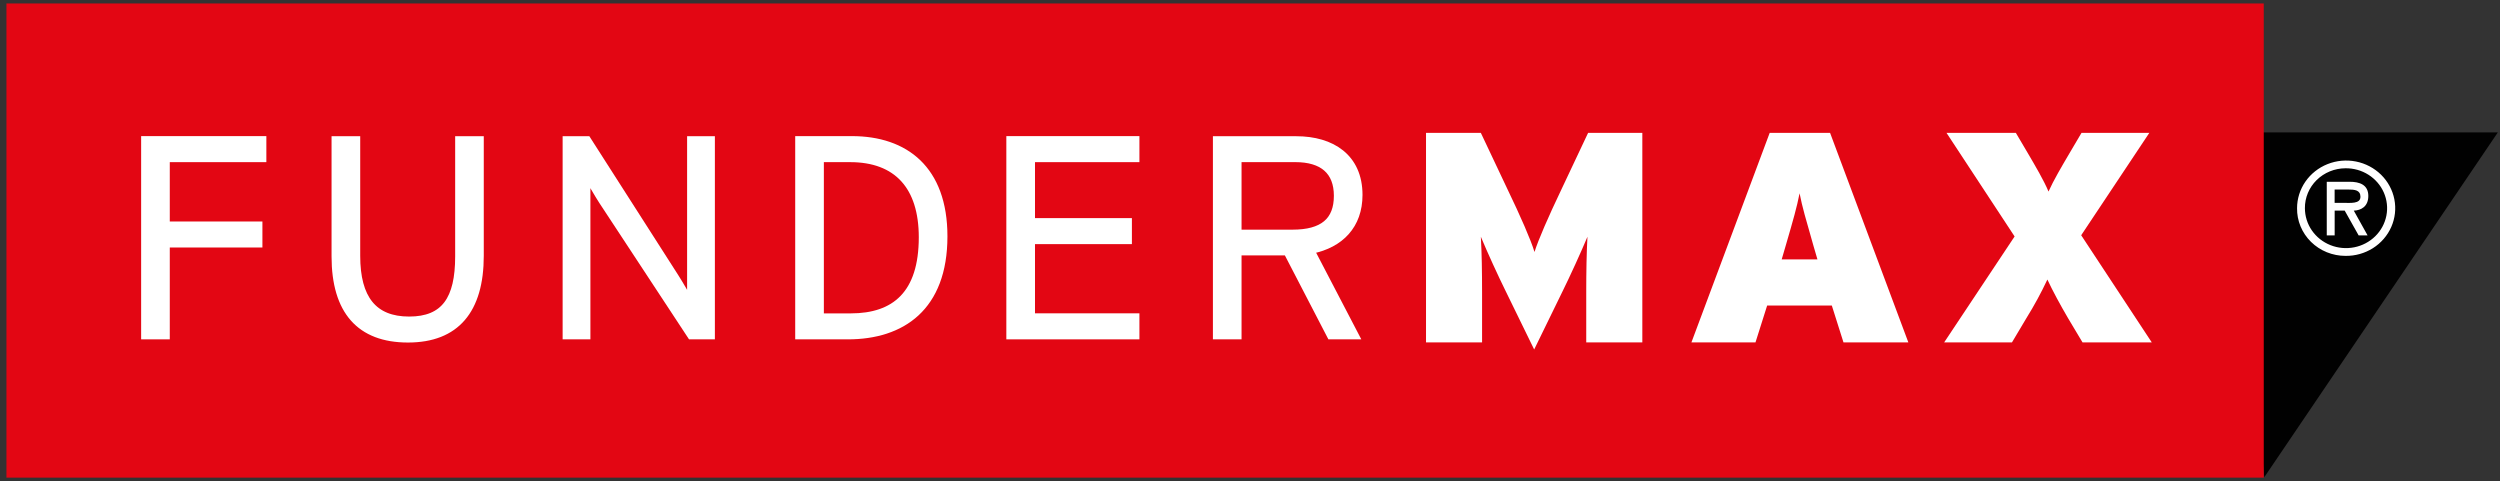 <svg width="291" height="56" viewBox="0 0 291 56" fill="none" xmlns="http://www.w3.org/2000/svg">
<rect x="0" y="0" width="291" height="56" fill="#333333" stroke="none"/>
<path d="M259.738 15.408L263.562 55.548L290.75 15.408H259.738Z" fill="#010101"/>
<path d="M273.012 29.784C274.145 29.8 275.257 29.487 276.207 28.887C277.157 28.287 277.901 27.426 278.346 26.413C278.791 25.401 278.915 24.283 278.704 23.202C278.493 22.12 277.955 21.125 277.16 20.341C276.364 19.557 275.346 19.021 274.236 18.8C273.126 18.579 271.973 18.684 270.925 19.102C269.876 19.519 268.979 20.23 268.347 21.143C267.716 22.057 267.378 23.133 267.377 24.233C267.367 24.959 267.505 25.678 267.784 26.351C268.063 27.024 268.476 27.636 269 28.153C269.524 28.669 270.149 29.079 270.837 29.359C271.526 29.639 272.265 29.784 273.012 29.784ZM273.012 19.587C273.961 19.575 274.892 19.837 275.687 20.34C276.482 20.843 277.105 21.564 277.477 22.412C277.849 23.26 277.953 24.196 277.775 25.102C277.598 26.007 277.147 26.841 276.481 27.497C275.814 28.153 274.962 28.602 274.032 28.786C273.102 28.97 272.137 28.882 271.259 28.532C270.381 28.182 269.63 27.587 269.101 26.821C268.573 26.056 268.291 25.155 268.291 24.233C268.285 23.627 268.404 23.026 268.638 22.464C268.873 21.902 269.22 21.39 269.658 20.959C270.097 20.527 270.619 20.183 271.194 19.948C271.77 19.713 272.387 19.59 273.012 19.587ZM273.981 24.517C274.833 24.488 275.672 24.038 275.672 22.809C275.672 21.492 274.641 21.158 273.5 21.158H270.835V27.401H271.755V24.517H272.924L274.544 27.398H275.586L273.981 24.517ZM273.326 22.061C274.085 22.061 274.756 22.12 274.756 22.908C274.756 23.755 273.579 23.612 272.722 23.612H271.751V22.061H273.326Z" fill="white"/>
<path d="M263.501 0.403H0.75V55.597H263.501V0.403Z" fill="#E30613"/>
<path d="M30.654 18.524V16.194H16.779V39.15H19.412V28.459H30.195V26.132H19.412V18.524H30.654Z" fill="white"/>
<path d="M30.654 18.524V16.194H16.779V39.15H19.412V28.459H30.195V26.132H19.412V18.524H30.654Z" stroke="white" stroke-width="0.7"/>
<path d="M55.961 29.773V16.207H53.331V29.85C53.331 34.8 51.71 37.197 47.622 37.197C43.533 37.197 41.579 34.734 41.579 29.785V16.207H38.943V29.85C38.943 36.216 41.847 39.521 47.486 39.521C53.125 39.521 55.961 36.145 55.961 29.785" fill="white"/>
<path d="M55.961 29.773V16.207H53.331V29.85C53.331 34.8 51.71 37.197 47.622 37.197C43.533 37.197 41.579 34.734 41.579 29.785V16.207H38.943V29.85C38.943 36.216 41.847 39.521 47.486 39.521C53.125 39.521 55.961 36.134 55.961 29.773Z" stroke="white" stroke-width="0.7"/>
<path d="M82.862 39.15V16.207H80.329V35.083C80.026 34.495 79.149 32.983 78.643 32.197L68.409 16.207H65.84V39.15H68.373V20.559C68.678 21.15 69.553 22.658 70.062 23.443L80.392 39.15H82.862Z" fill="white"/>
<path d="M82.862 39.15V16.207H80.329V35.083C80.026 34.495 79.149 32.983 78.643 32.197L68.409 16.207H65.84V39.15H68.373V20.559C68.678 21.15 69.553 22.658 70.062 23.443L80.392 39.15H82.862Z" stroke="white" stroke-width="0.7"/>
<path fill-rule="evenodd" clip-rule="evenodd" d="M109.932 27.511C109.932 19.64 105.374 16.194 99.159 16.194H92.912V39.152H98.686C105.001 39.152 109.932 35.838 109.932 27.519M107.297 27.618C107.297 34.203 104.133 36.837 99.025 36.837H95.547V18.524H98.958C104.393 18.524 107.297 21.738 107.297 27.62V27.618Z" fill="white"/>
<path d="M109.932 27.511C109.932 19.64 105.374 16.194 99.159 16.194H92.912V39.152H98.686C105.001 39.152 109.932 35.838 109.932 27.511ZM107.297 27.609C107.297 34.194 104.133 36.828 99.025 36.828H95.547V18.524H98.958C104.393 18.524 107.297 21.738 107.297 27.62V27.609Z" stroke="white" stroke-width="0.7"/>
<path d="M132.278 39.15V36.821H120.123V28.066H131.403V25.739H120.123V18.524H132.278V16.194H117.488V39.15H132.278Z" fill="white"/>
<path d="M132.278 39.15V36.821H120.123V28.066H131.403V25.739H120.123V18.524H132.278V16.194H117.488V39.15H132.278Z" stroke="white" stroke-width="0.7"/>
<path fill-rule="evenodd" clip-rule="evenodd" d="M158.246 22.691C158.246 18.263 155.039 16.207 150.885 16.207H141.533V39.15H144.166V29.376H149.771L154.836 39.148H157.878L152.68 29.179C156.056 28.492 158.251 26.264 158.251 22.688M155.618 22.785C155.618 25.671 153.963 27.08 150.451 27.08H144.166V18.52H150.781C153.925 18.524 155.613 19.967 155.613 22.791L155.618 22.785Z" fill="white"/>
<path d="M158.246 22.691C158.246 18.263 155.039 16.207 150.885 16.207H141.533V39.15H144.166V29.376H149.771L154.836 39.148H157.878L152.68 29.179C156.052 28.498 158.246 26.266 158.246 22.691ZM155.613 22.787C155.613 25.673 153.959 27.082 150.447 27.082H144.166V18.522H150.781C153.925 18.524 155.613 19.967 155.613 22.791V22.787Z" stroke="white" stroke-width="0.7"/>
<path d="M191.167 39.853V15.469H184.853L181.779 21.984C180.197 25.294 179.051 27.939 178.615 29.332C178.215 27.976 176.963 25.118 175.451 21.984L172.371 15.469H165.988V39.853H172.513V34.034C172.513 31.633 172.477 29.438 172.371 27.557C173.125 29.367 174.418 32.19 175.277 33.922L178.577 40.68L181.876 33.922C182.737 32.181 184.028 29.359 184.78 27.557C184.676 29.438 184.638 31.633 184.638 34.034V39.853H191.167Z" fill="white"/>
<path fill-rule="evenodd" clip-rule="evenodd" d="M222.132 39.855L213.022 15.469H205.991L196.881 39.855H204.339L205.695 35.568H213.225L214.581 39.855H222.132ZM211.551 30.197H207.388L207.856 28.597C208.76 25.495 209.148 24.137 209.471 22.5C209.792 24.137 210.188 25.46 211.083 28.597L211.551 30.197Z" fill="white"/>
<path d="M250.465 39.853L242.25 27.383L250.18 15.469H242.286L240.889 17.837C239.985 19.374 239.022 21.009 238.446 22.297C237.911 21.009 236.943 19.372 236.044 17.837L234.647 15.469H226.576L234.5 27.524L226.301 39.853H234.193L235.874 37.03C236.777 35.579 237.592 34.079 238.315 32.537C238.928 33.854 239.82 35.498 240.718 37.03L242.404 39.853H250.465Z" fill="white"/>
</svg>
